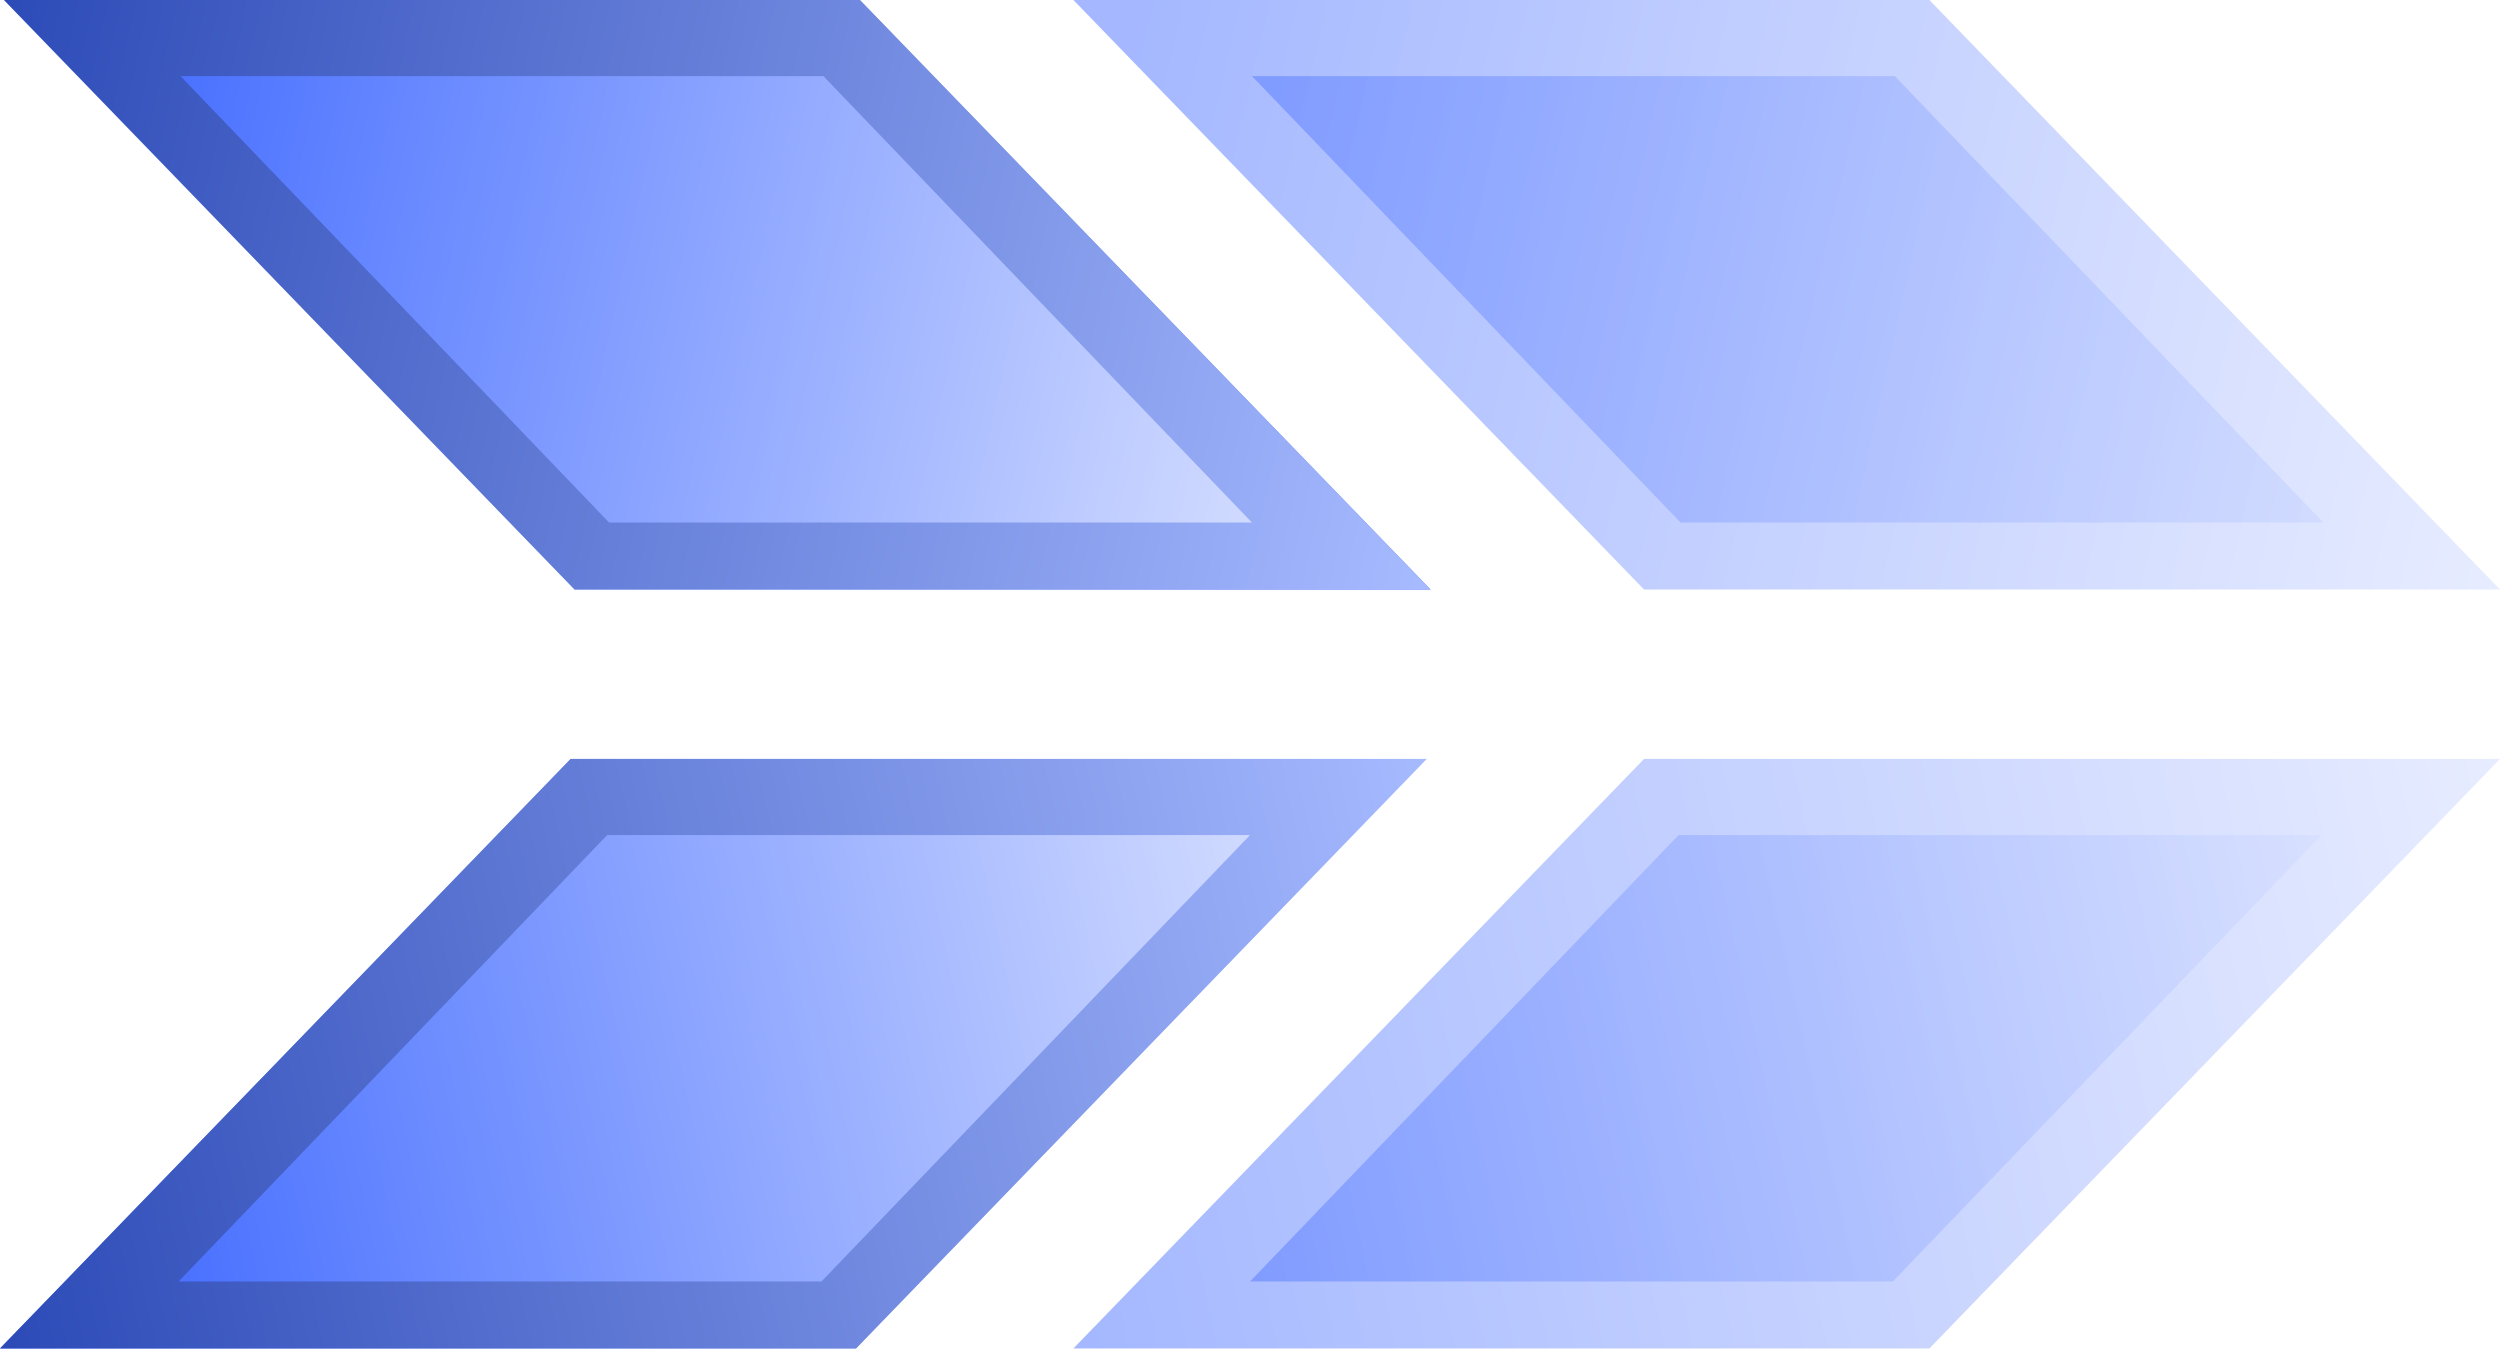 <svg width="112" height="61" viewBox="0 0 112 61" fill="none" xmlns="http://www.w3.org/2000/svg">
<path opacity="0.5" d="M86.436 60.411L112.001 34.001L73.653 34.001L48.088 60.411L86.436 60.411Z" fill="url(#paint0_linear_2301_2426)"/>
<path d="M38.348 60.411L63.913 34.001L25.565 34.001L2.4394e-05 60.411L38.348 60.411Z" fill="url(#paint1_linear_2301_2426)"/>
<path d="M38.348 60.411L63.913 34.001L25.565 34.001L2.4394e-05 60.411L38.348 60.411Z" fill="url(#paint2_linear_2301_2426)"/>
<path d="M36.801 57.411L56.001 37.411L27.201 37.411L8.001 57.411L36.801 57.411Z" fill="url(#paint3_linear_2301_2426)"/>
<path d="M84.801 57.411L104.001 37.411L75.201 37.411L56.001 57.411L84.801 57.411Z" fill="url(#paint4_linear_2301_2426)" fill-opacity="0.45"/>
<path d="M25.741 26.41L0.176 -0L38.523 -0L64.088 26.41L25.741 26.41Z" fill="url(#paint5_linear_2301_2426)"/>
<path d="M25.741 26.41L0.176 -0L38.523 -0L64.088 26.41L25.741 26.41Z" fill="url(#paint6_linear_2301_2426)"/>
<path d="M27.288 23.41L8.088 3.41L36.888 3.41L56.087 23.41L27.288 23.41Z" fill="url(#paint7_linear_2301_2426)"/>
<path opacity="0.5" d="M73.653 26.41L48.088 -0L86.436 -0L112.001 26.41L73.653 26.41Z" fill="url(#paint8_linear_2301_2426)"/>
<path d="M75.288 23.41L56.088 3.41L84.888 3.41L104.088 23.41L75.288 23.41Z" fill="url(#paint9_linear_2301_2426)" fill-opacity="0.45"/>
<defs>
<linearGradient id="paint0_linear_2301_2426" x1="112.001" y1="34.001" x2="45.958" y2="48.515" gradientUnits="userSpaceOnUse">
<stop stop-color="#D0DAFF"/>
<stop offset="1" stop-color="#4B72FF"/>
</linearGradient>
<linearGradient id="paint1_linear_2301_2426" x1="63.913" y1="34.001" x2="-2.13" y2="48.515" gradientUnits="userSpaceOnUse">
<stop stop-color="#D0DAFF"/>
<stop offset="1" stop-color="#4B72FF"/>
</linearGradient>
<linearGradient id="paint2_linear_2301_2426" x1="63.913" y1="34.001" x2="-2.13" y2="48.515" gradientUnits="userSpaceOnUse">
<stop stop-color="#A6BAFF"/>
<stop offset="1" stop-color="#2D4BB7"/>
</linearGradient>
<linearGradient id="paint3_linear_2301_2426" x1="56.001" y1="37.411" x2="6.364" y2="48.23" gradientUnits="userSpaceOnUse">
<stop stop-color="#D0DAFF"/>
<stop offset="1" stop-color="#4B72FF"/>
</linearGradient>
<linearGradient id="paint4_linear_2301_2426" x1="104.001" y1="37.411" x2="54.364" y2="48.23" gradientUnits="userSpaceOnUse">
<stop stop-color="#D0DAFF"/>
<stop offset="1" stop-color="#4B72FF"/>
</linearGradient>
<linearGradient id="paint5_linear_2301_2426" x1="0.176" y1="-0" x2="66.218" y2="14.514" gradientUnits="userSpaceOnUse">
<stop stop-color="#D0DAFF"/>
<stop offset="1" stop-color="#4B72FF"/>
</linearGradient>
<linearGradient id="paint6_linear_2301_2426" x1="0.176" y1="-0" x2="66.218" y2="14.514" gradientUnits="userSpaceOnUse">
<stop stop-color="#2D4BB7"/>
<stop offset="1" stop-color="#A6BAFF"/>
</linearGradient>
<linearGradient id="paint7_linear_2301_2426" x1="8.088" y1="3.41" x2="57.724" y2="14.228" gradientUnits="userSpaceOnUse">
<stop stop-color="#4B72FF"/>
<stop offset="1" stop-color="#D0DAFF"/>
</linearGradient>
<linearGradient id="paint8_linear_2301_2426" x1="112.001" y1="26.41" x2="48.402" y2="11.481" gradientUnits="userSpaceOnUse">
<stop stop-color="#D0DAFF"/>
<stop offset="1" stop-color="#4B72FF"/>
</linearGradient>
<linearGradient id="paint9_linear_2301_2426" x1="56.088" y1="3.41" x2="105.725" y2="14.228" gradientUnits="userSpaceOnUse">
<stop stop-color="#4B72FF"/>
<stop offset="1" stop-color="#C1CFFF"/>
</linearGradient>
</defs>
</svg>
